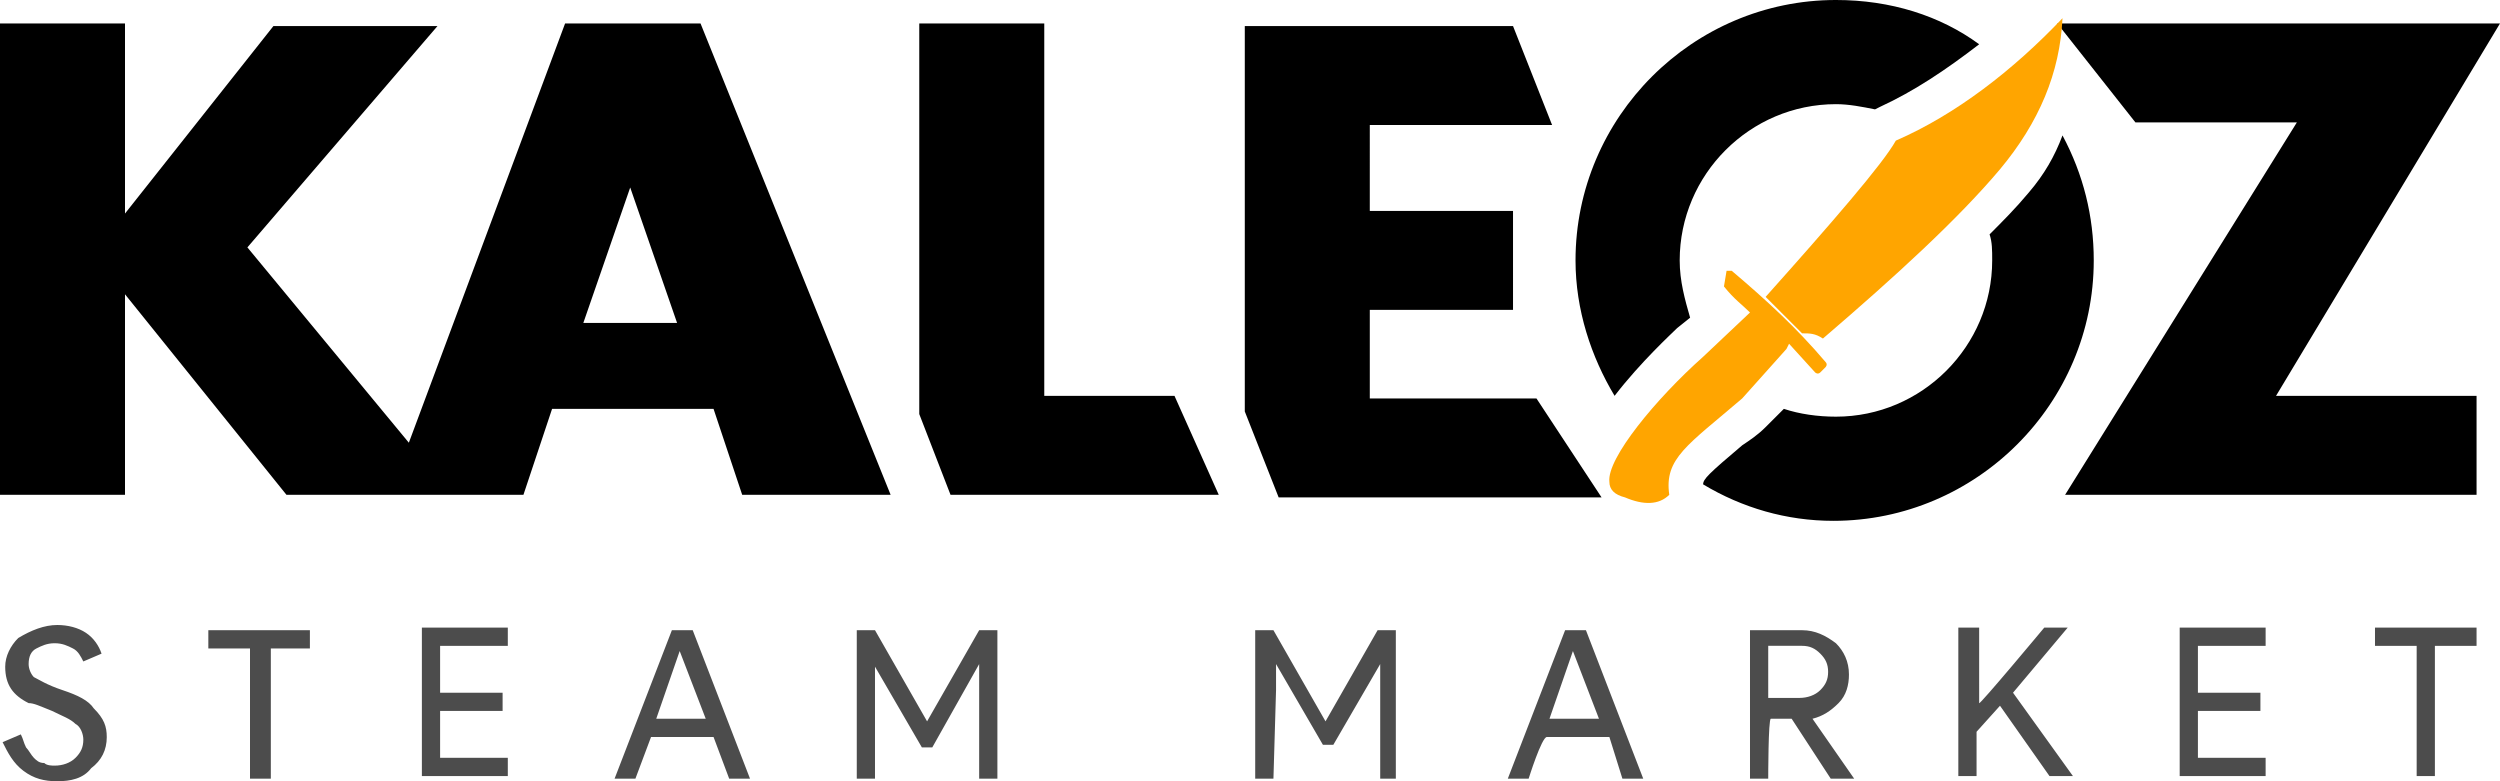 <svg xmlns="http://www.w3.org/2000/svg" xmlns:xlink="http://www.w3.org/1999/xlink" viewBox="0 0 96 30" width="960" height="300">
<path fill="#000" d="M40.1 15.2V.9h-4.8v15l1.2 3.1h10.3l-1.7-3.8h-5zM26.9.9h-5.2l-6 16.1-6.2-7.5L16.8 1h-6.3L4.8 8.2V.9H0V19h4.8v-7.7L11 19h9.1l1.1-3.3h6.2l1.1 3.3h5.7L26.9.9zm-4.5 11.5l1.8-5.2 1.8 5.2h-3.6zM96 .9H79l3 3.8h6.2L79.3 19h15.8v-3.8h-7.7L96 .9zM52.6 15.3v-3.4h5.5V8.1h-5.5V4.8h7L58.1 1H47.8v14.8l1.3 3.3h12.4L59 15.3h-6.4zm9.4-.1c-.9-1.5-1.5-3.3-1.5-5.2 0-5.5 4.5-10 10-10 2.1 0 4 .6 5.5 1.7-1.3 1-2.5 1.8-3.8 2.4l-.2.1c-.5-.1-1-.2-1.5-.2-3.3 0-6 2.7-6 6 0 .8.2 1.5.4 2.2l-.5.4c-.2.2-1.4 1.3-2.4 2.6zm15.9-7.8c-.5.6-1 1.1-1.5 1.6.1.3.1.6.1 1 0 3.3-2.7 6-6 6-.7 0-1.4-.1-2-.3l-.5.5-.1.1-.1.1c-.3.3-.6.5-.9.7-1.3 1.1-1.5 1.3-1.5 1.5 1.5.9 3.2 1.4 5 1.4 5.5 0 10-4.5 10-10 0-1.7-.4-3.3-1.2-4.8-.3.8-.7 1.5-1.3 2.2z"/>
<path fill="#000" fill-opacity=".7" d="M4.1 28.3c0 .5-.2.9-.6 1.2-.3.4-.8.5-1.3.5s-.9-.1-1.3-.4c-.4-.3-.6-.7-.8-1.1l.7-.3c.1.2.1.3.2.5.1.1.2.3.3.4s.2.2.4.2c.1.1.3.1.4.1.3 0 .6-.1.8-.3.2-.2.3-.4.3-.7 0-.2-.1-.5-.3-.6-.2-.2-.5-.3-.9-.5-.5-.2-.7-.3-.9-.3-.6-.3-.9-.7-.9-1.4 0-.4.2-.8.5-1.1.5-.3 1-.5 1.5-.5.4 0 .8.1 1.1.3.3.2.5.5.6.8l-.7.3c-.1-.2-.2-.4-.4-.5-.2-.1-.4-.2-.7-.2-.3 0-.5.1-.7.2-.2.1-.3.3-.3.6 0 .2.1.4.2.5.2.1.5.3 1.1.5.6.2 1 .4 1.2.7.4.4.5.7.5 1.1zm6.3-3.4v5h-.8v-5H8v-.7h3.9v.7h-1.5zm9.1-.8v.7h-2.6v1.8h2.4v.7h-2.4v1.8h2.6v.7h-3.3v-5.7h3.3zm4.9 5.8h-.8l2.2-5.7h.8l2.2 5.7H28l-.6-1.6H25l-.6 1.6zm1.7-4.9l-.9 2.6h1.9l-1-2.6zm7.5 4.9h-.7v-5.7h.7l2 3.5 2-3.5h.7v5.7h-.7v-4.4l-1.8 3.2h-.4l-1.8-3.1v4.3zm15.3 0h-.7v-5.7h.7l2 3.5 2-3.5h.7v5.7H53v-4.4l-1.8 3.1h-.4L49 25.5v1l-.1 3.4zm9.8 0h-.8l2.2-5.7h.8l2.2 5.7h-.8l-.5-1.6h-2.4c-.2 0-.7 1.6-.7 1.6zm1.7-4.9l-.9 2.6h1.9l-1-2.6zm7.5 4.9h-.7v-5.7h2c.5 0 .9.2 1.3.5.3.3.5.7.5 1.2 0 .4-.1.8-.4 1.1-.3.3-.6.5-1 .6l1.6 2.3h-.9l-1.5-2.3H68c-.1 0-.1 2.3-.1 2.3zm0-5.1v2h1.2c.3 0 .6-.1.8-.3.2-.2.3-.4.3-.7 0-.3-.1-.5-.3-.7s-.4-.3-.7-.3h-1.3zm10.6-.7h.9l-2.1 2.5 2.3 3.2h-.9l-1.9-2.7-.9 1v1.7h-.7v-5.7h.8V27c0 .1 2.5-2.9 2.5-2.9zm8.5 0v.7h-2.6v1.8h2.4v.7h-2.4v1.8H87v.7h-3.3v-5.7H87zm6.5.7v5h-.7v-5h-1.6v-.7h3.9v.7h-1.6z"/>
<path fill="orange" d="M67.8 11.4c2.5-2.8 4.5-5.1 5-6 2.3-1 4.5-2.7 6.4-4.7-.1 2.1-.9 4-2.4 5.8-1.6 1.9-4 4.1-6.8 6.5-.3-.2-.5-.2-.8-.2l-1.4-1.4zm-1.6-.4c0 .1 0 .1 0 0 .4.5.7.7 1 1l-1.8 1.7c-1.8 1.6-3.7 3.9-3.6 4.8 0 .3.2.5.6.6.7.3 1.3.3 1.7-.1-.2-1.4.7-1.9 2.8-3.7l1.7-1.9.1-.2 1 1.1s.1.1.2 0l.2-.2s.1-.1 0-.2c-1.1-1.3-2.3-2.4-3.6-3.5h-.2l-.1.6z"/>

</svg>
